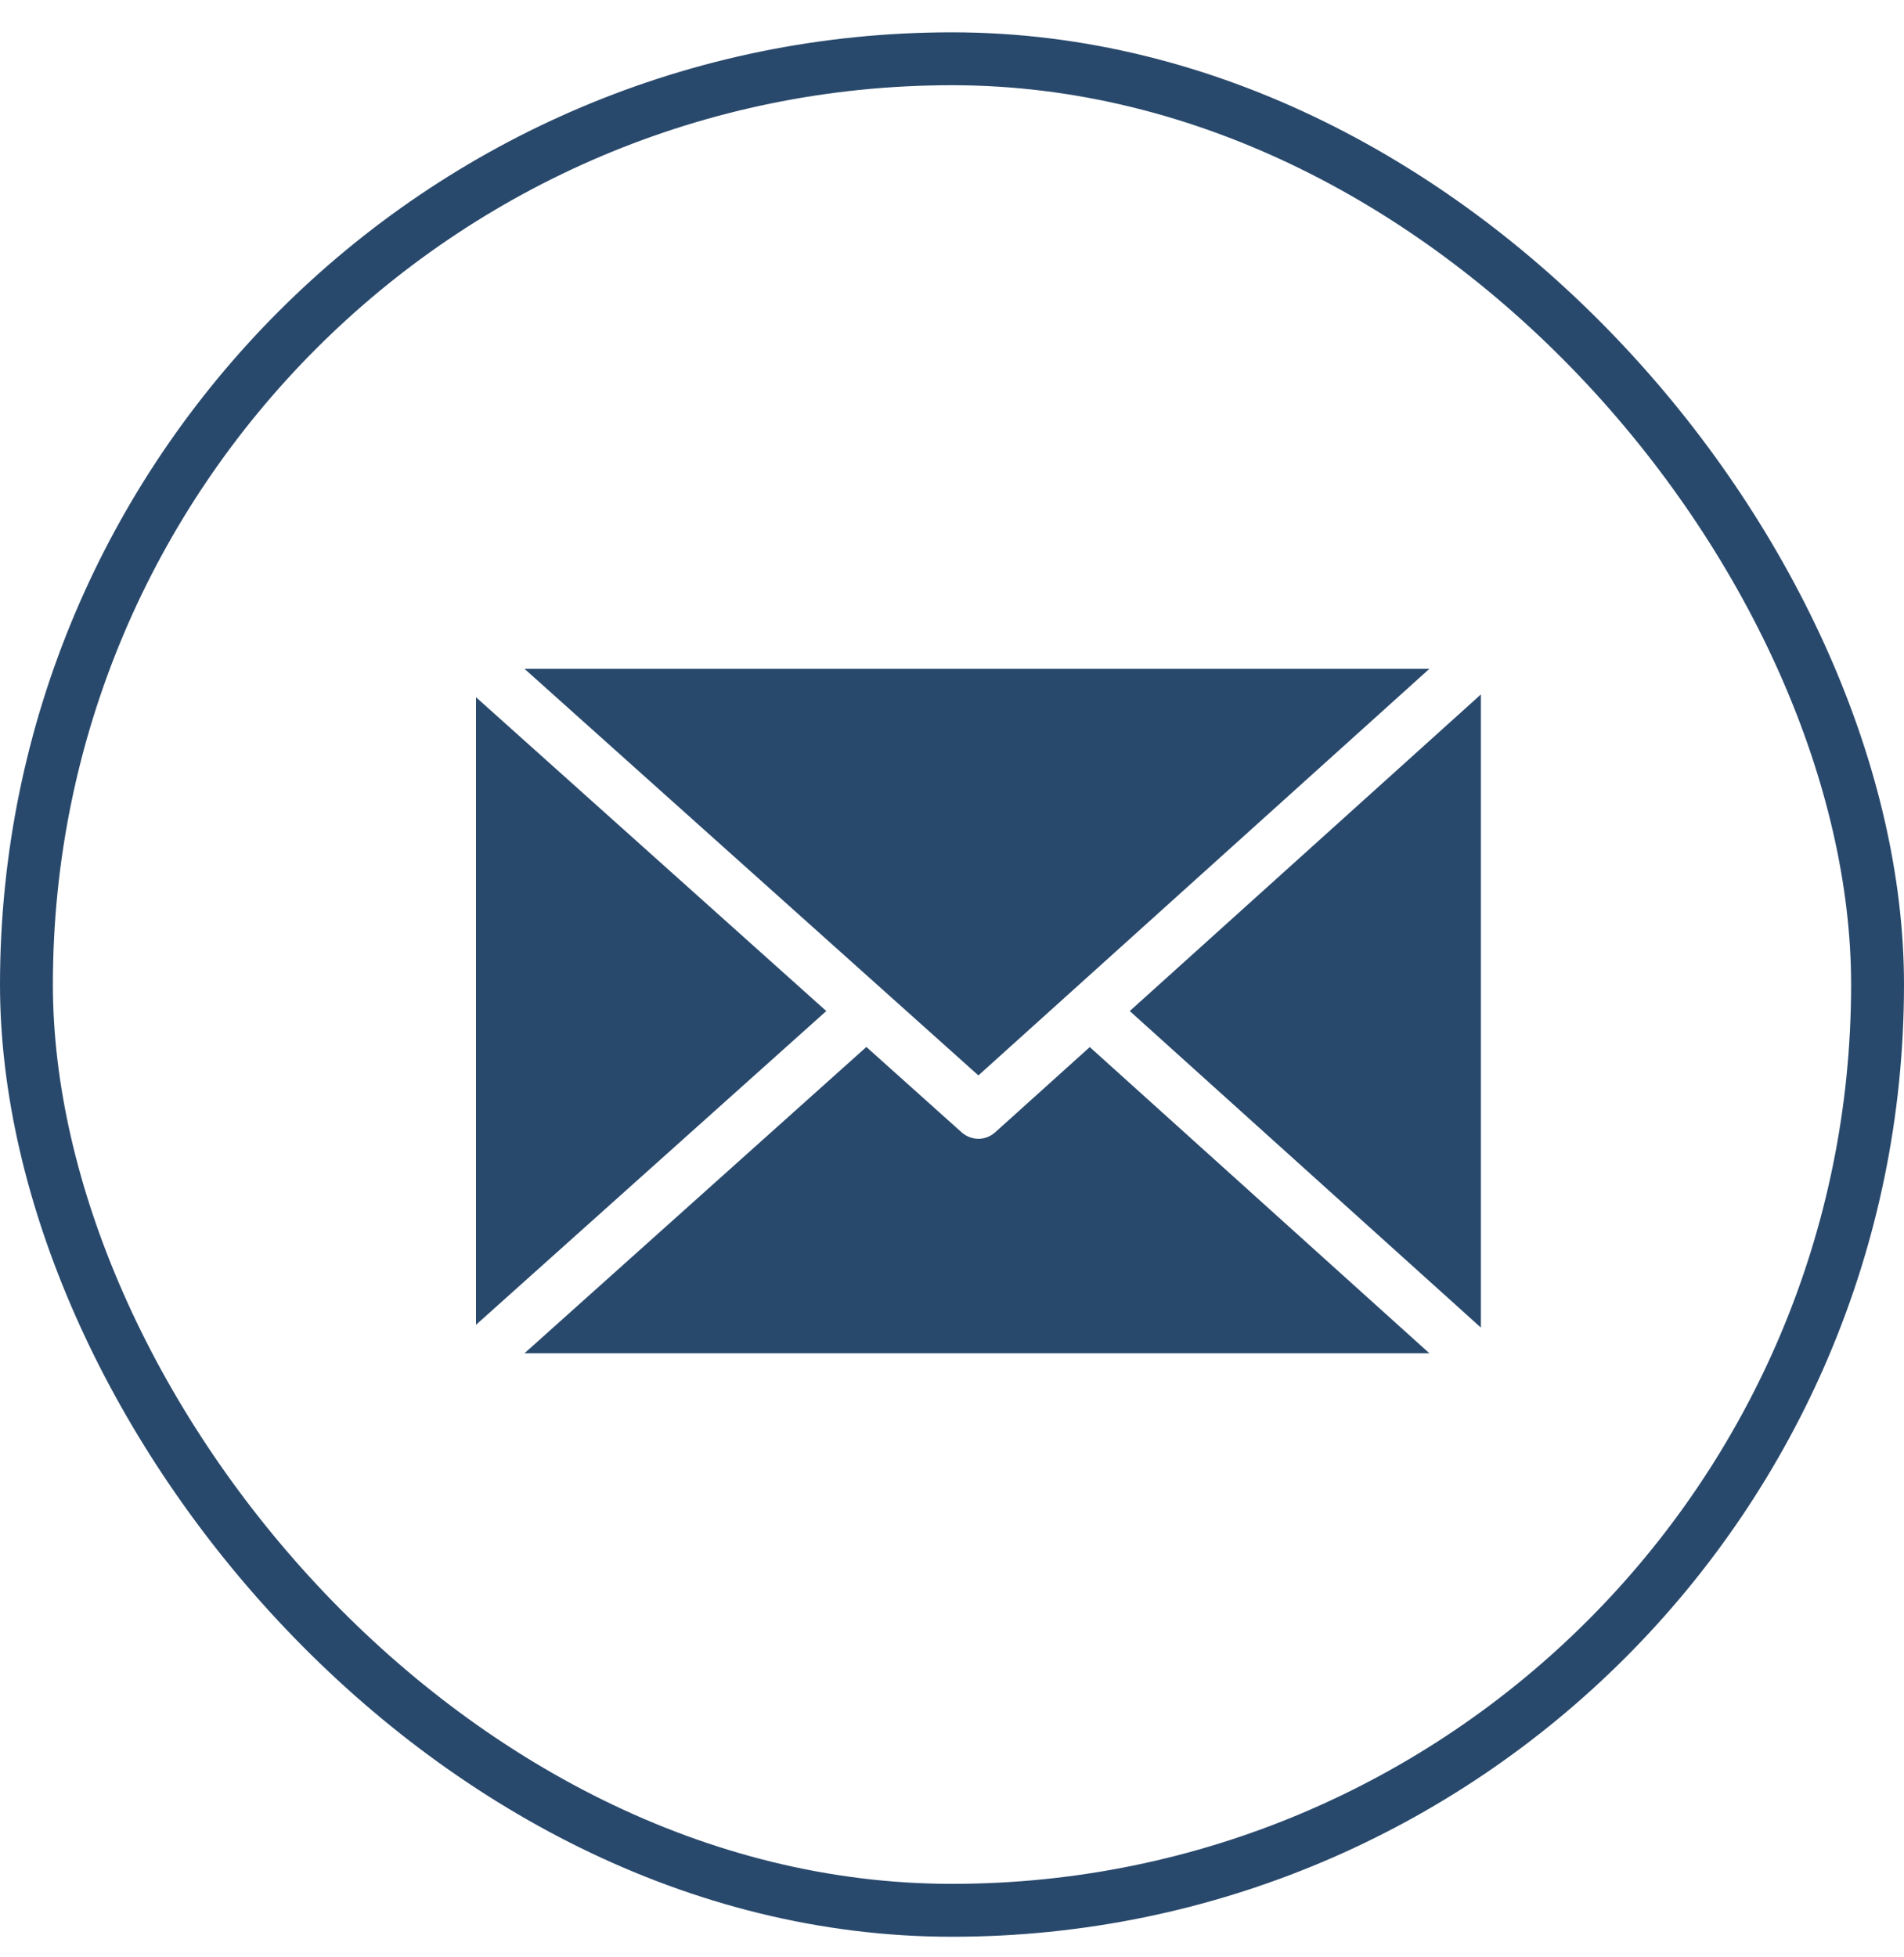 <svg width="36" height="37" viewBox="0 0 36 37" fill="none" xmlns="http://www.w3.org/2000/svg">
<rect x="0.5" y="1.111" width="35" height="35" rx="17.5" stroke="#29496C"/>
<g clip-path="url(#clip0_333_1419)">
<path fill-rule="evenodd" clip-rule="evenodd" d="M28 25.096V13.127L21.361 19.112L28 25.096ZM15.623 19.112L9 13.18V25.043L15.623 19.112ZM18.499 20.329L9.917 12.643H27.026L18.499 20.329ZM27.026 25.581H9.917L16.381 19.791L18.181 21.404C18.27 21.483 18.384 21.527 18.501 21.527C18.617 21.527 18.73 21.482 18.819 21.402L20.605 19.793L27.026 25.581Z" fill="#29496C"/>
</g>
<defs>
<clipPath id="clip0_333_1419">
<rect width="19" height="13" fill="white" transform="translate(9 12.611)"/>
</clipPath>
</defs>
</svg>
